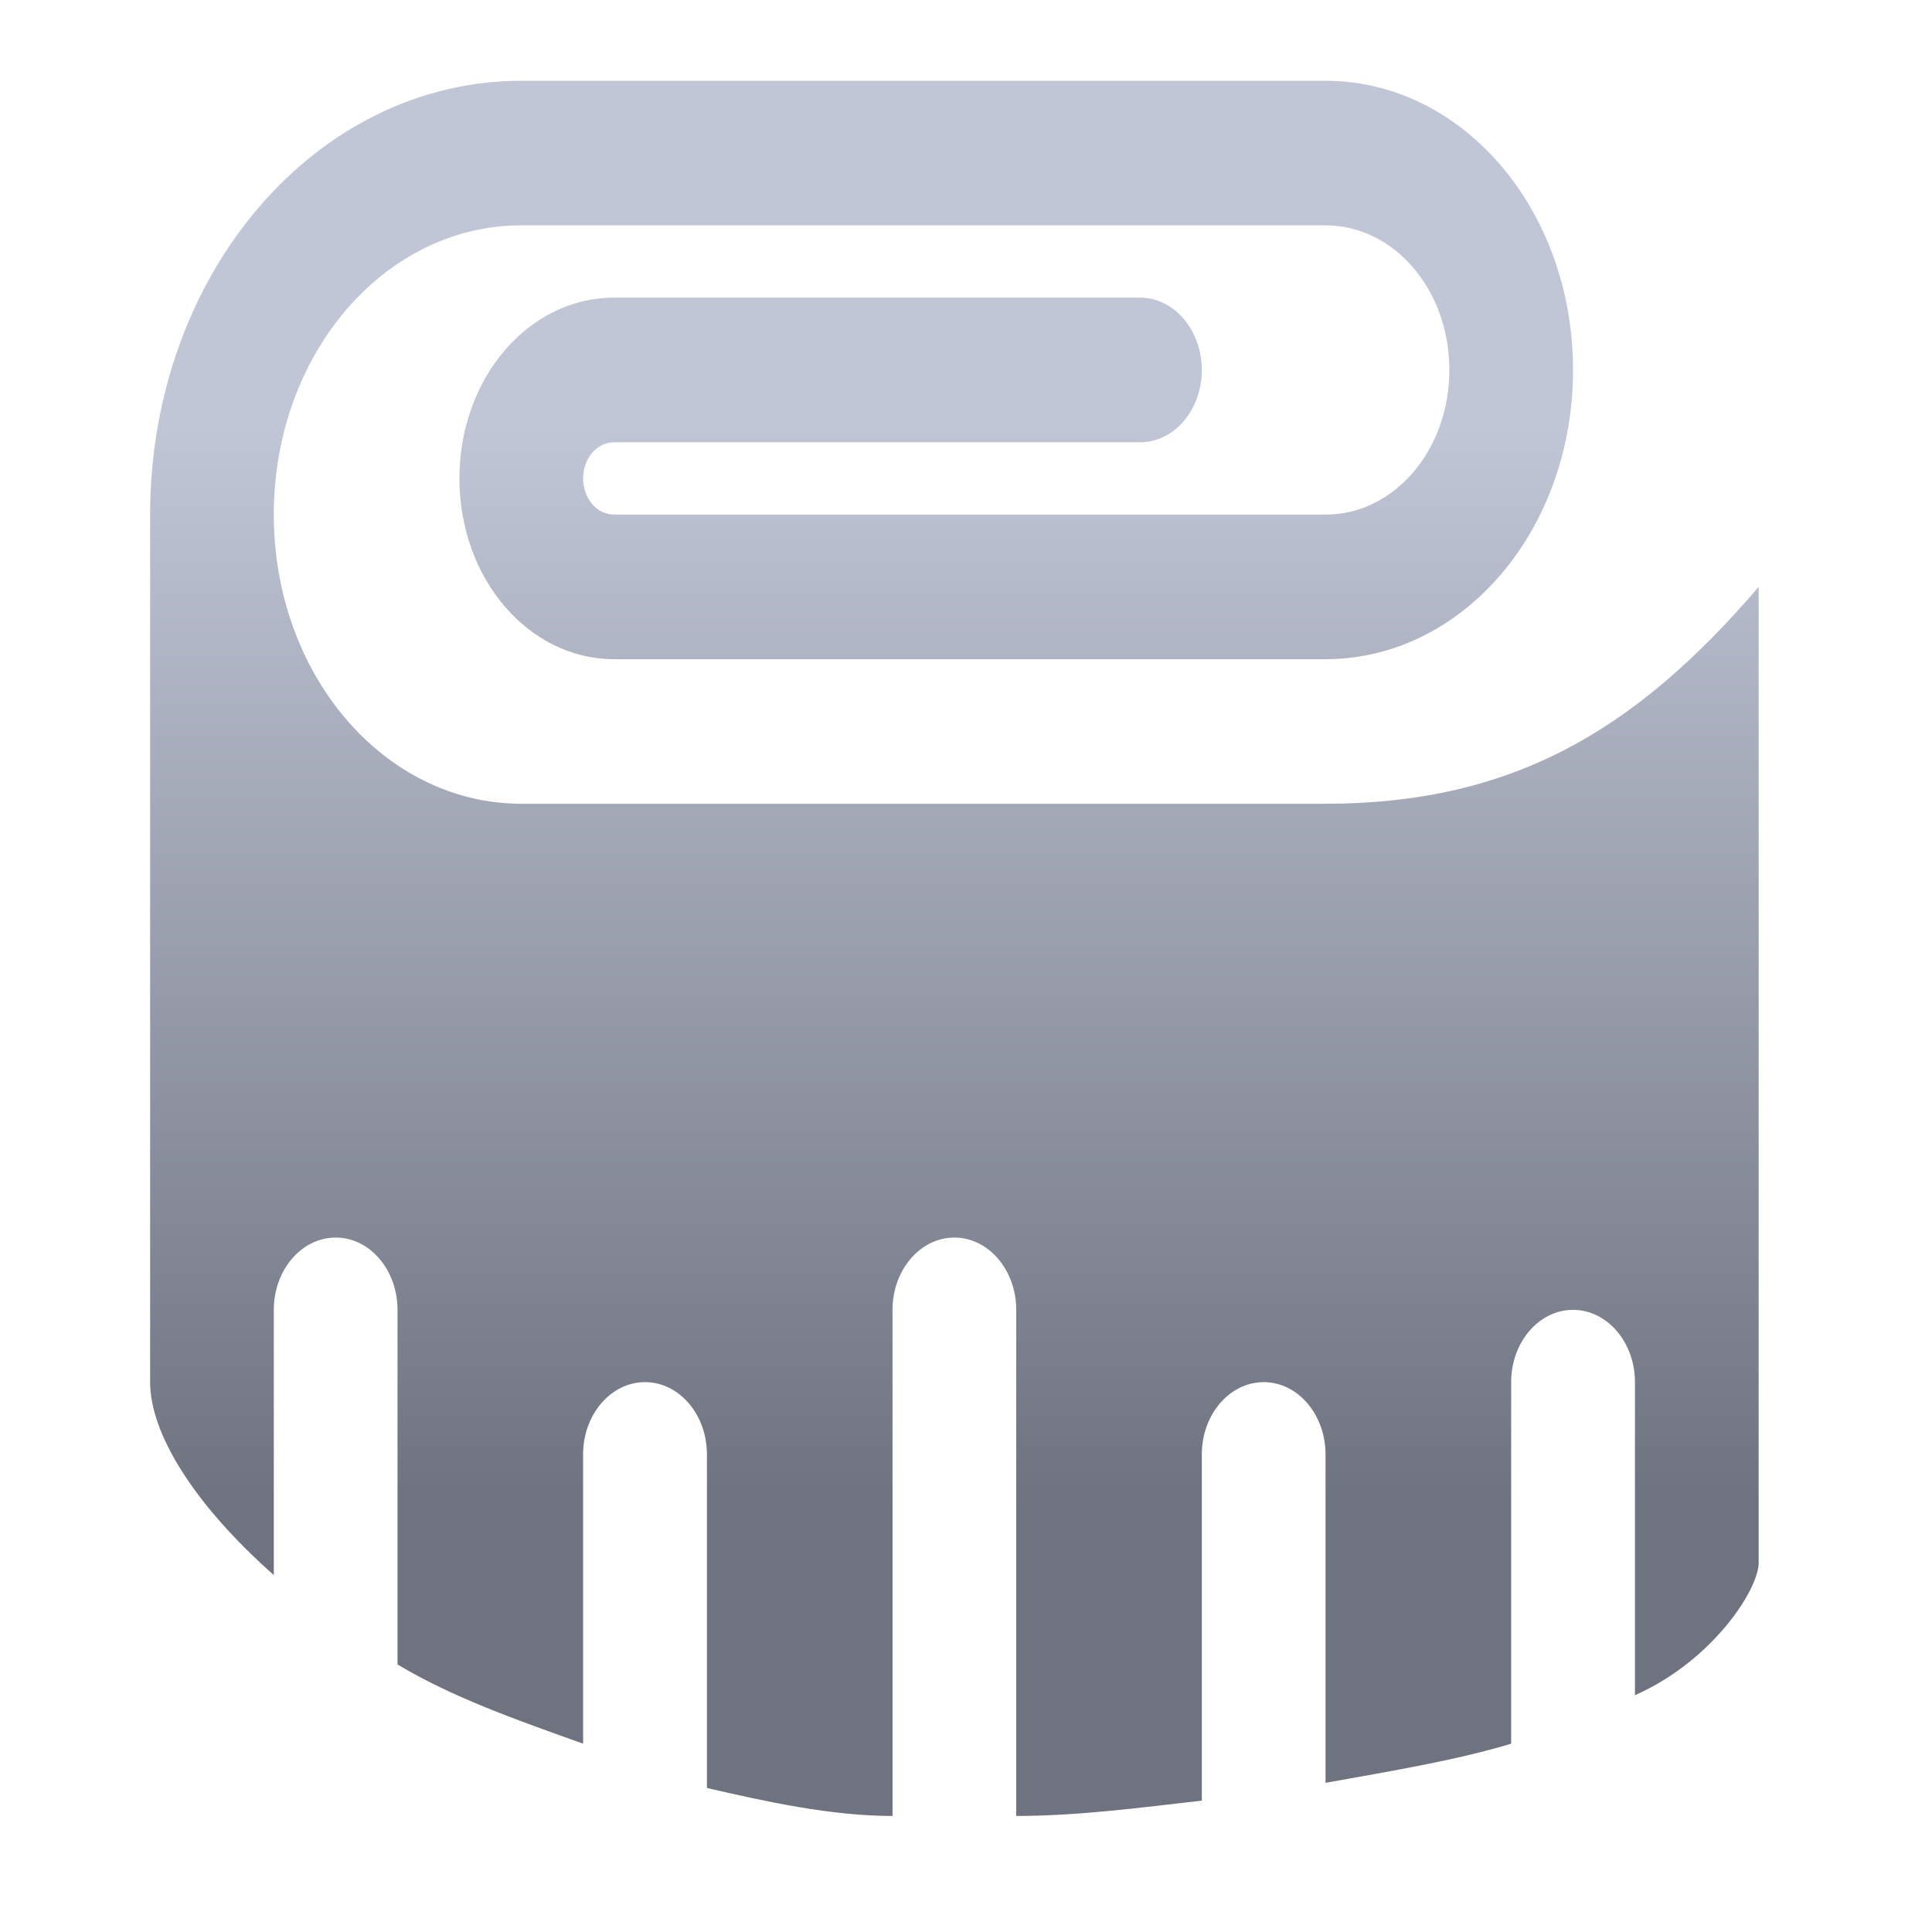 <svg xmlns="http://www.w3.org/2000/svg" xmlns:xlink="http://www.w3.org/1999/xlink" width="64" height="64" viewBox="0 0 64 64" version="1.1"><defs><linearGradient id="linear0" gradientUnits="userSpaceOnUse" x1="0" y1="0" x2="0" y2="1" gradientTransform="matrix(56,0,0,35.898,4,14.051)"><stop offset="0" style="stop-color:#c1c6d6;stop-opacity:1;"/><stop offset="1" style="stop-color:#6f7380;stop-opacity:1;"/></linearGradient></defs><g id="surface1"><path style=" stroke:none;fill-rule:nonzero;fill:url(#linear0);" d="M 17.27 2.676 C 10.457 2.676 4.973 9.086 4.973 17.047 L 4.973 45.785 C 4.973 47.516 6.465 49.871 9.07 52.176 L 9.07 43.391 C 9.07 42.07 9.988 40.996 11.121 40.996 C 12.254 40.996 13.168 42.07 13.168 43.391 L 13.168 55.137 C 14.98 56.223 17.043 56.949 19.316 57.762 L 19.316 48.18 C 19.316 46.859 20.234 45.785 21.367 45.785 C 22.5 45.785 23.418 46.859 23.418 48.18 L 23.418 59.23 C 25.359 59.676 27.516 60.156 29.566 60.156 L 29.566 43.391 C 29.566 42.07 30.484 40.996 31.613 40.996 C 32.746 40.996 33.664 42.07 33.664 43.391 L 33.664 60.156 C 35.715 60.156 37.863 59.871 39.812 59.648 L 39.812 48.18 C 39.812 46.859 40.73 45.785 41.863 45.785 C 42.992 45.785 43.91 46.859 43.91 48.18 L 43.91 59.059 C 46.18 58.652 48.258 58.305 50.059 57.762 L 50.059 45.785 C 50.059 44.465 50.977 43.391 52.109 43.391 C 53.242 43.391 54.16 44.465 54.16 45.785 L 54.16 56.156 C 56.75 55.008 58.258 52.637 58.258 51.773 L 58.258 19.441 C 54.16 24.23 50.059 26.625 43.91 26.625 L 17.27 26.625 C 12.727 26.625 9.07 22.352 9.07 17.047 C 9.07 11.738 12.727 7.465 17.27 7.465 L 43.91 7.465 C 46.184 7.465 48.012 9.602 48.012 12.258 C 48.012 14.91 46.184 17.047 43.91 17.047 L 20.344 17.047 C 19.773 17.047 19.316 16.512 19.316 15.848 C 19.316 15.184 19.773 14.652 20.344 14.652 L 37.762 14.652 C 38.895 14.652 39.812 13.578 39.812 12.258 C 39.812 10.934 38.895 9.859 37.762 9.859 L 20.344 9.859 C 17.504 9.859 15.219 12.531 15.219 15.848 C 15.219 19.164 17.504 21.836 20.344 21.836 L 43.91 21.836 C 48.453 21.836 52.109 17.562 52.109 12.258 C 52.109 6.949 48.453 2.676 43.91 2.676 Z M 17.27 2.676 "/></g></svg>
